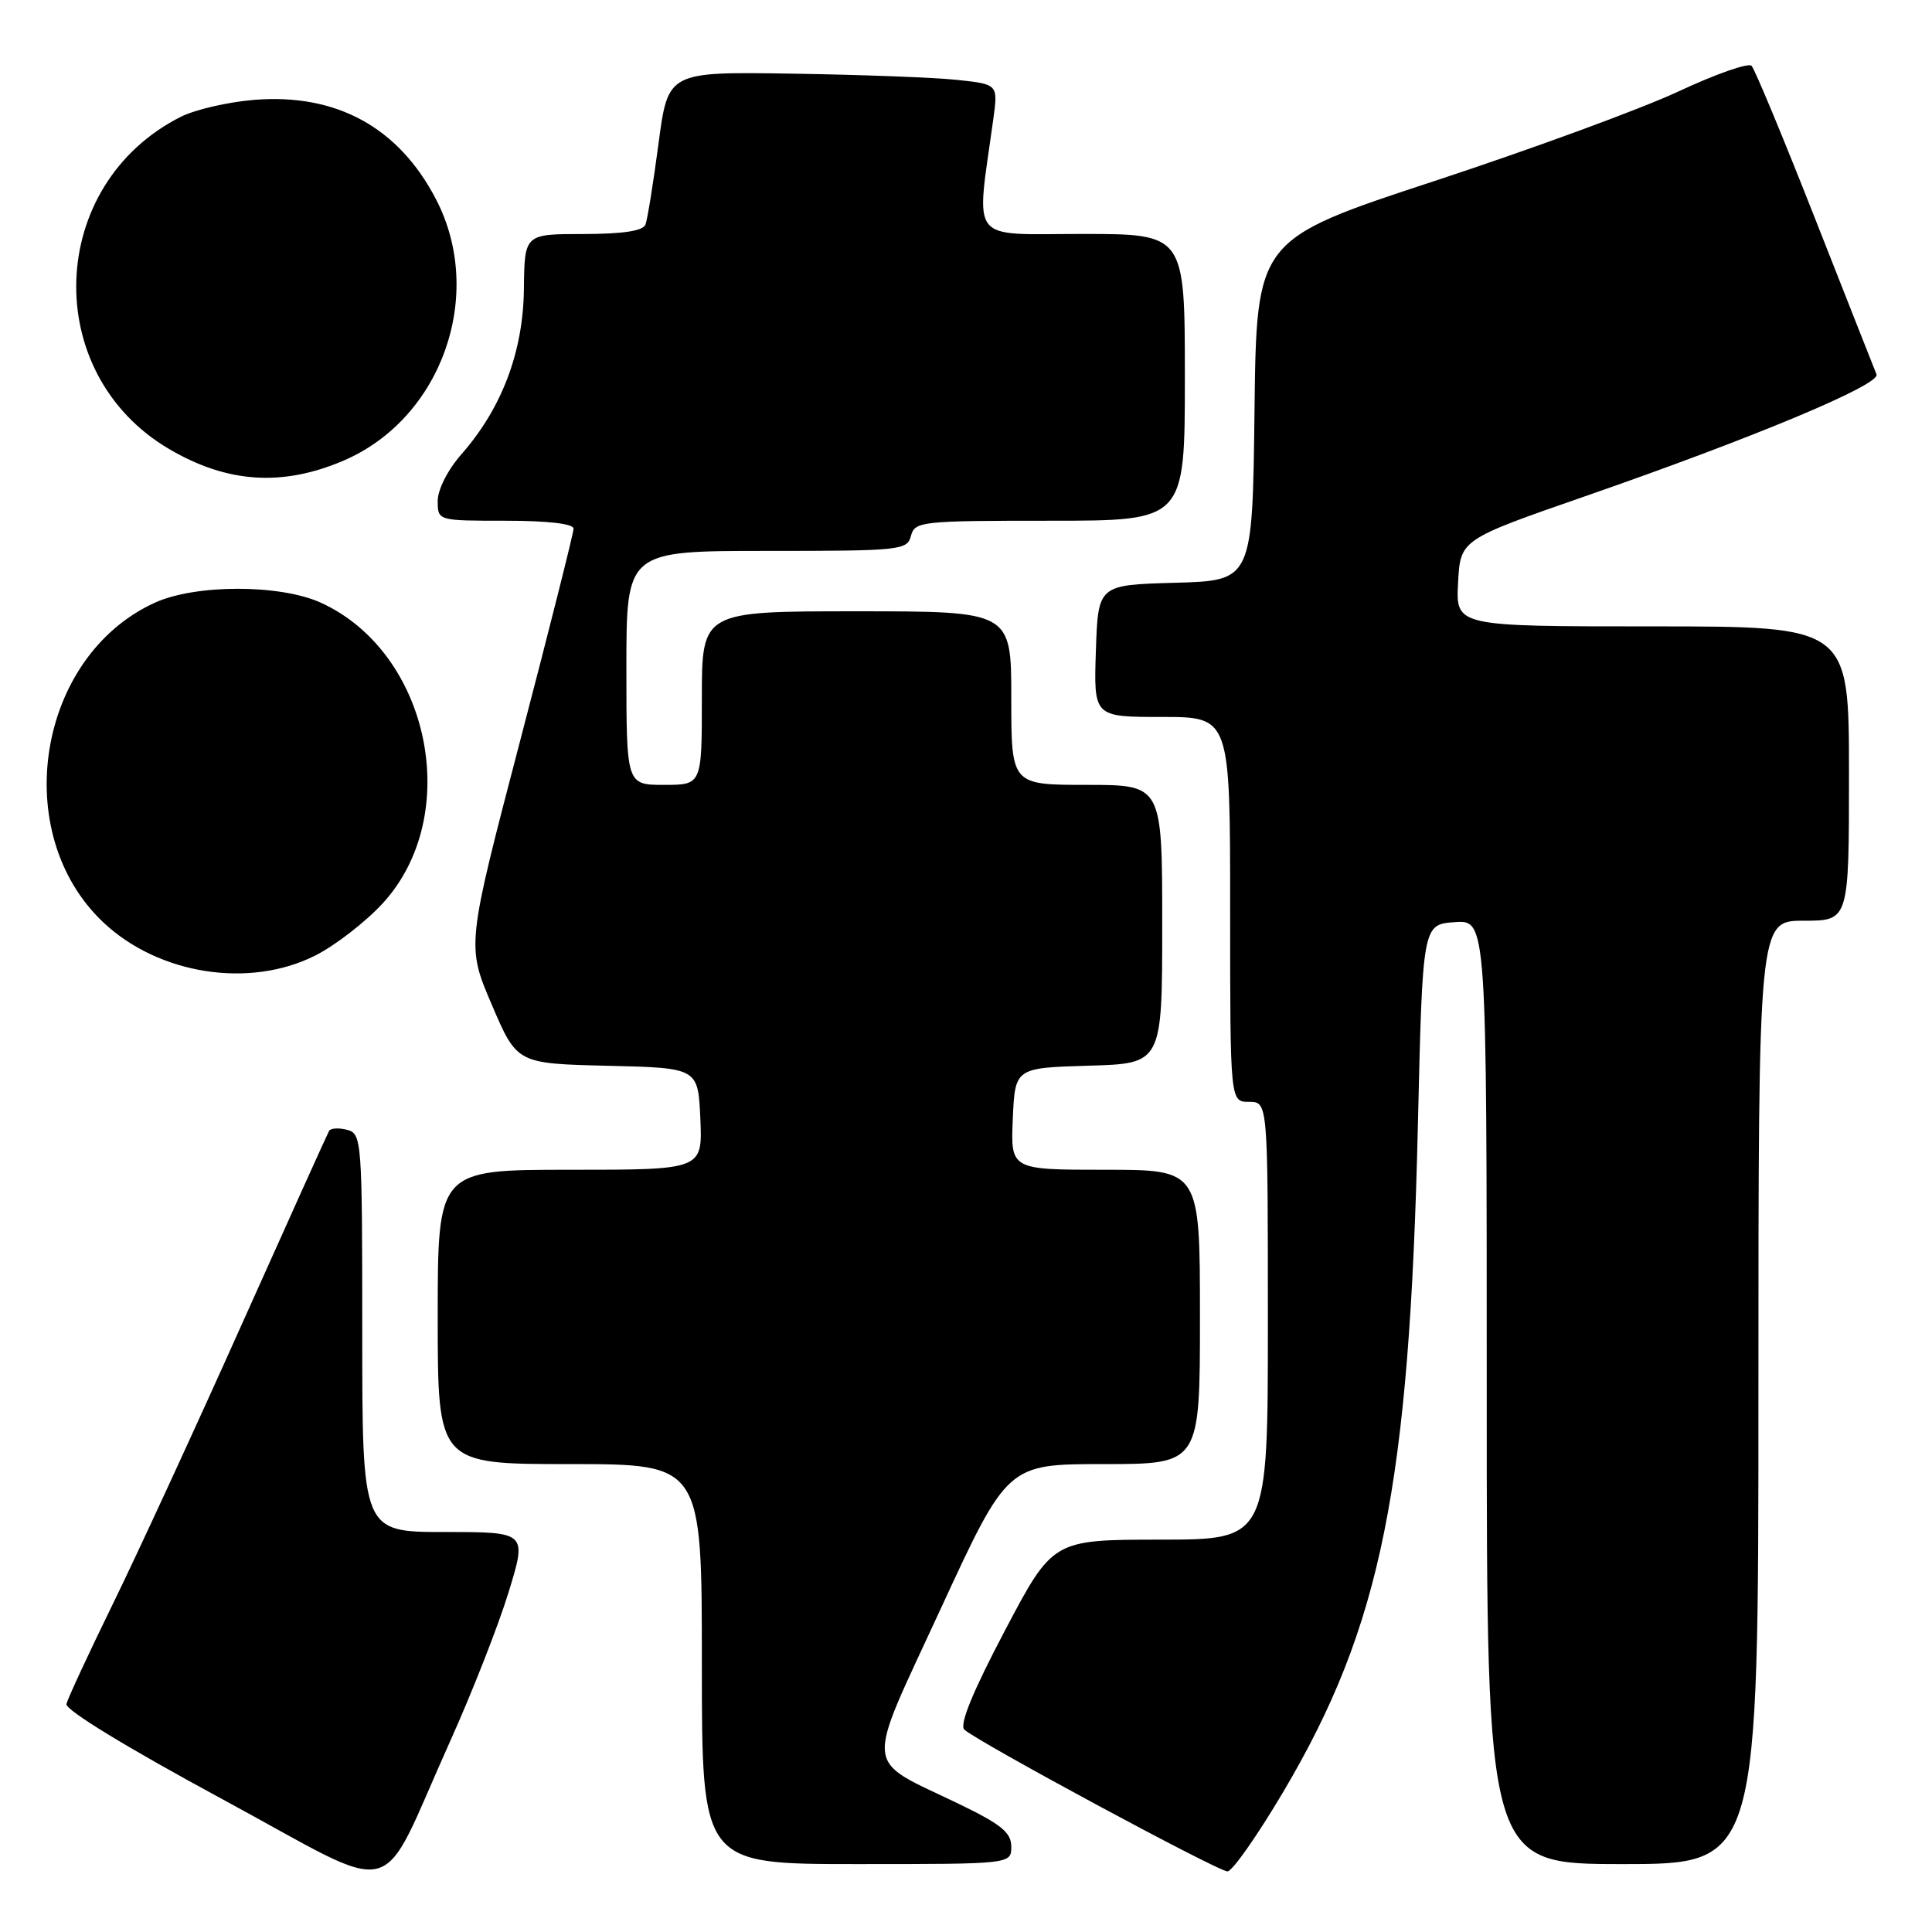 <?xml version="1.0" encoding="UTF-8" standalone="no"?>
<!DOCTYPE svg PUBLIC "-//W3C//DTD SVG 1.1//EN" "http://www.w3.org/Graphics/SVG/1.1/DTD/svg11.dtd" >
<svg xmlns="http://www.w3.org/2000/svg" xmlns:xlink="http://www.w3.org/1999/xlink" version="1.1" viewBox="0 0 256 256">
 <g >
 <path fill="currentColor"
d=" M 59.63 230.76 C 62.54 224.30 66.03 215.41 67.38 211.01 C 69.84 203.00 69.84 203.00 58.92 203.00 C 48.00 203.00 48.00 203.00 48.00 176.62 C 48.00 151.08 47.94 150.22 46.00 149.71 C 44.90 149.42 43.83 149.48 43.61 149.84 C 43.40 150.20 38.19 161.75 32.03 175.50 C 25.88 189.25 18.20 205.90 14.97 212.50 C 11.74 219.10 8.97 225.08 8.80 225.79 C 8.62 226.56 16.84 231.58 29.50 238.42 C 53.62 251.46 49.88 252.41 59.63 230.76 Z  M 170.04 237.43 C 183.03 215.49 186.76 196.99 187.88 149.00 C 188.50 122.50 188.50 122.50 192.75 122.19 C 197.00 121.89 197.00 121.89 197.00 184.44 C 197.00 247.00 197.00 247.00 215.00 247.00 C 233.00 247.00 233.00 247.00 233.00 184.50 C 233.00 122.00 233.00 122.00 239.00 122.00 C 245.00 122.00 245.00 122.00 245.00 102.50 C 245.00 83.00 245.00 83.00 218.95 83.00 C 192.90 83.00 192.90 83.00 193.20 77.25 C 193.50 71.50 193.50 71.50 210.00 65.77 C 232.43 57.98 249.21 50.96 248.65 49.61 C 248.40 49.00 244.74 39.73 240.52 29.00 C 236.30 18.27 232.51 9.15 232.09 8.72 C 231.68 8.29 227.32 9.82 222.42 12.11 C 217.51 14.41 202.93 19.76 190.00 24.01 C 166.50 31.74 166.50 31.74 166.23 54.34 C 165.96 76.93 165.96 76.93 155.73 77.22 C 145.50 77.50 145.50 77.50 145.21 86.25 C 144.92 95.00 144.92 95.00 153.96 95.00 C 163.00 95.00 163.00 95.00 163.00 120.50 C 163.00 146.00 163.00 146.00 165.50 146.00 C 168.00 146.00 168.00 146.00 168.00 175.00 C 168.00 204.00 168.00 204.00 153.75 204.01 C 139.50 204.02 139.50 204.02 133.14 216.09 C 128.91 224.12 127.11 228.51 127.77 229.17 C 129.25 230.65 161.31 247.93 162.64 247.97 C 163.27 247.99 166.60 243.24 170.04 237.43 Z  M 134.00 244.69 C 134.00 242.83 132.68 241.75 127.19 239.09 C 114.26 232.84 114.49 235.20 124.65 213.17 C 133.50 194.00 133.50 194.00 146.25 194.00 C 159.00 194.00 159.00 194.00 159.00 174.50 C 159.00 155.00 159.00 155.00 146.45 155.00 C 133.91 155.00 133.91 155.00 134.20 148.25 C 134.50 141.50 134.50 141.50 144.25 141.21 C 154.00 140.93 154.00 140.93 154.00 122.46 C 154.00 104.00 154.00 104.00 144.00 104.00 C 134.00 104.00 134.00 104.00 134.00 92.50 C 134.00 81.00 134.00 81.00 113.50 81.00 C 93.00 81.00 93.00 81.00 93.00 92.50 C 93.00 104.00 93.00 104.00 88.00 104.00 C 83.00 104.00 83.00 104.00 83.00 88.50 C 83.00 73.00 83.00 73.00 101.59 73.00 C 119.35 73.00 120.21 72.91 120.71 71.00 C 121.21 69.09 122.07 69.00 139.12 69.00 C 157.00 69.00 157.00 69.00 157.00 50.00 C 157.00 31.00 157.00 31.00 143.36 31.00 C 128.20 31.00 129.32 32.45 131.61 15.84 C 132.25 11.17 132.25 11.17 126.87 10.59 C 123.92 10.27 114.08 9.90 105.01 9.76 C 88.52 9.50 88.52 9.50 87.26 19.00 C 86.57 24.23 85.79 29.06 85.53 29.75 C 85.21 30.60 82.58 31.00 77.28 31.01 C 69.50 31.01 69.50 31.01 69.42 38.30 C 69.33 46.60 66.50 54.09 61.15 60.18 C 59.33 62.25 58.00 64.87 58.00 66.38 C 58.00 69.00 58.00 69.00 67.00 69.00 C 72.60 69.00 76.00 69.40 76.00 70.05 C 76.00 70.62 72.81 83.29 68.91 98.20 C 61.82 125.30 61.82 125.30 65.16 133.12 C 68.50 140.93 68.50 140.93 80.50 141.22 C 92.50 141.50 92.50 141.50 92.80 148.25 C 93.09 155.00 93.09 155.00 75.55 155.00 C 58.00 155.00 58.00 155.00 58.00 174.50 C 58.00 194.00 58.00 194.00 75.50 194.00 C 93.00 194.00 93.00 194.00 93.00 220.50 C 93.00 247.00 93.00 247.00 113.50 247.00 C 134.00 247.00 134.00 247.00 134.00 244.69 Z  M 41.82 126.59 C 44.44 125.26 48.43 122.17 50.69 119.72 C 61.43 108.07 56.98 86.44 42.51 79.86 C 37.09 77.40 25.90 77.40 20.50 79.87 C 4.94 86.98 1.16 110.36 13.66 122.19 C 21.00 129.14 33.07 131.03 41.82 126.59 Z  M 45.51 61.04 C 58.54 55.47 64.35 39.03 57.76 26.38 C 52.81 16.86 44.57 12.36 33.70 13.23 C 30.24 13.51 25.85 14.52 23.95 15.48 C 6.19 24.44 5.32 49.48 22.43 59.51 C 30.12 64.02 37.41 64.50 45.51 61.04 Z "/>
</g>
</svg>